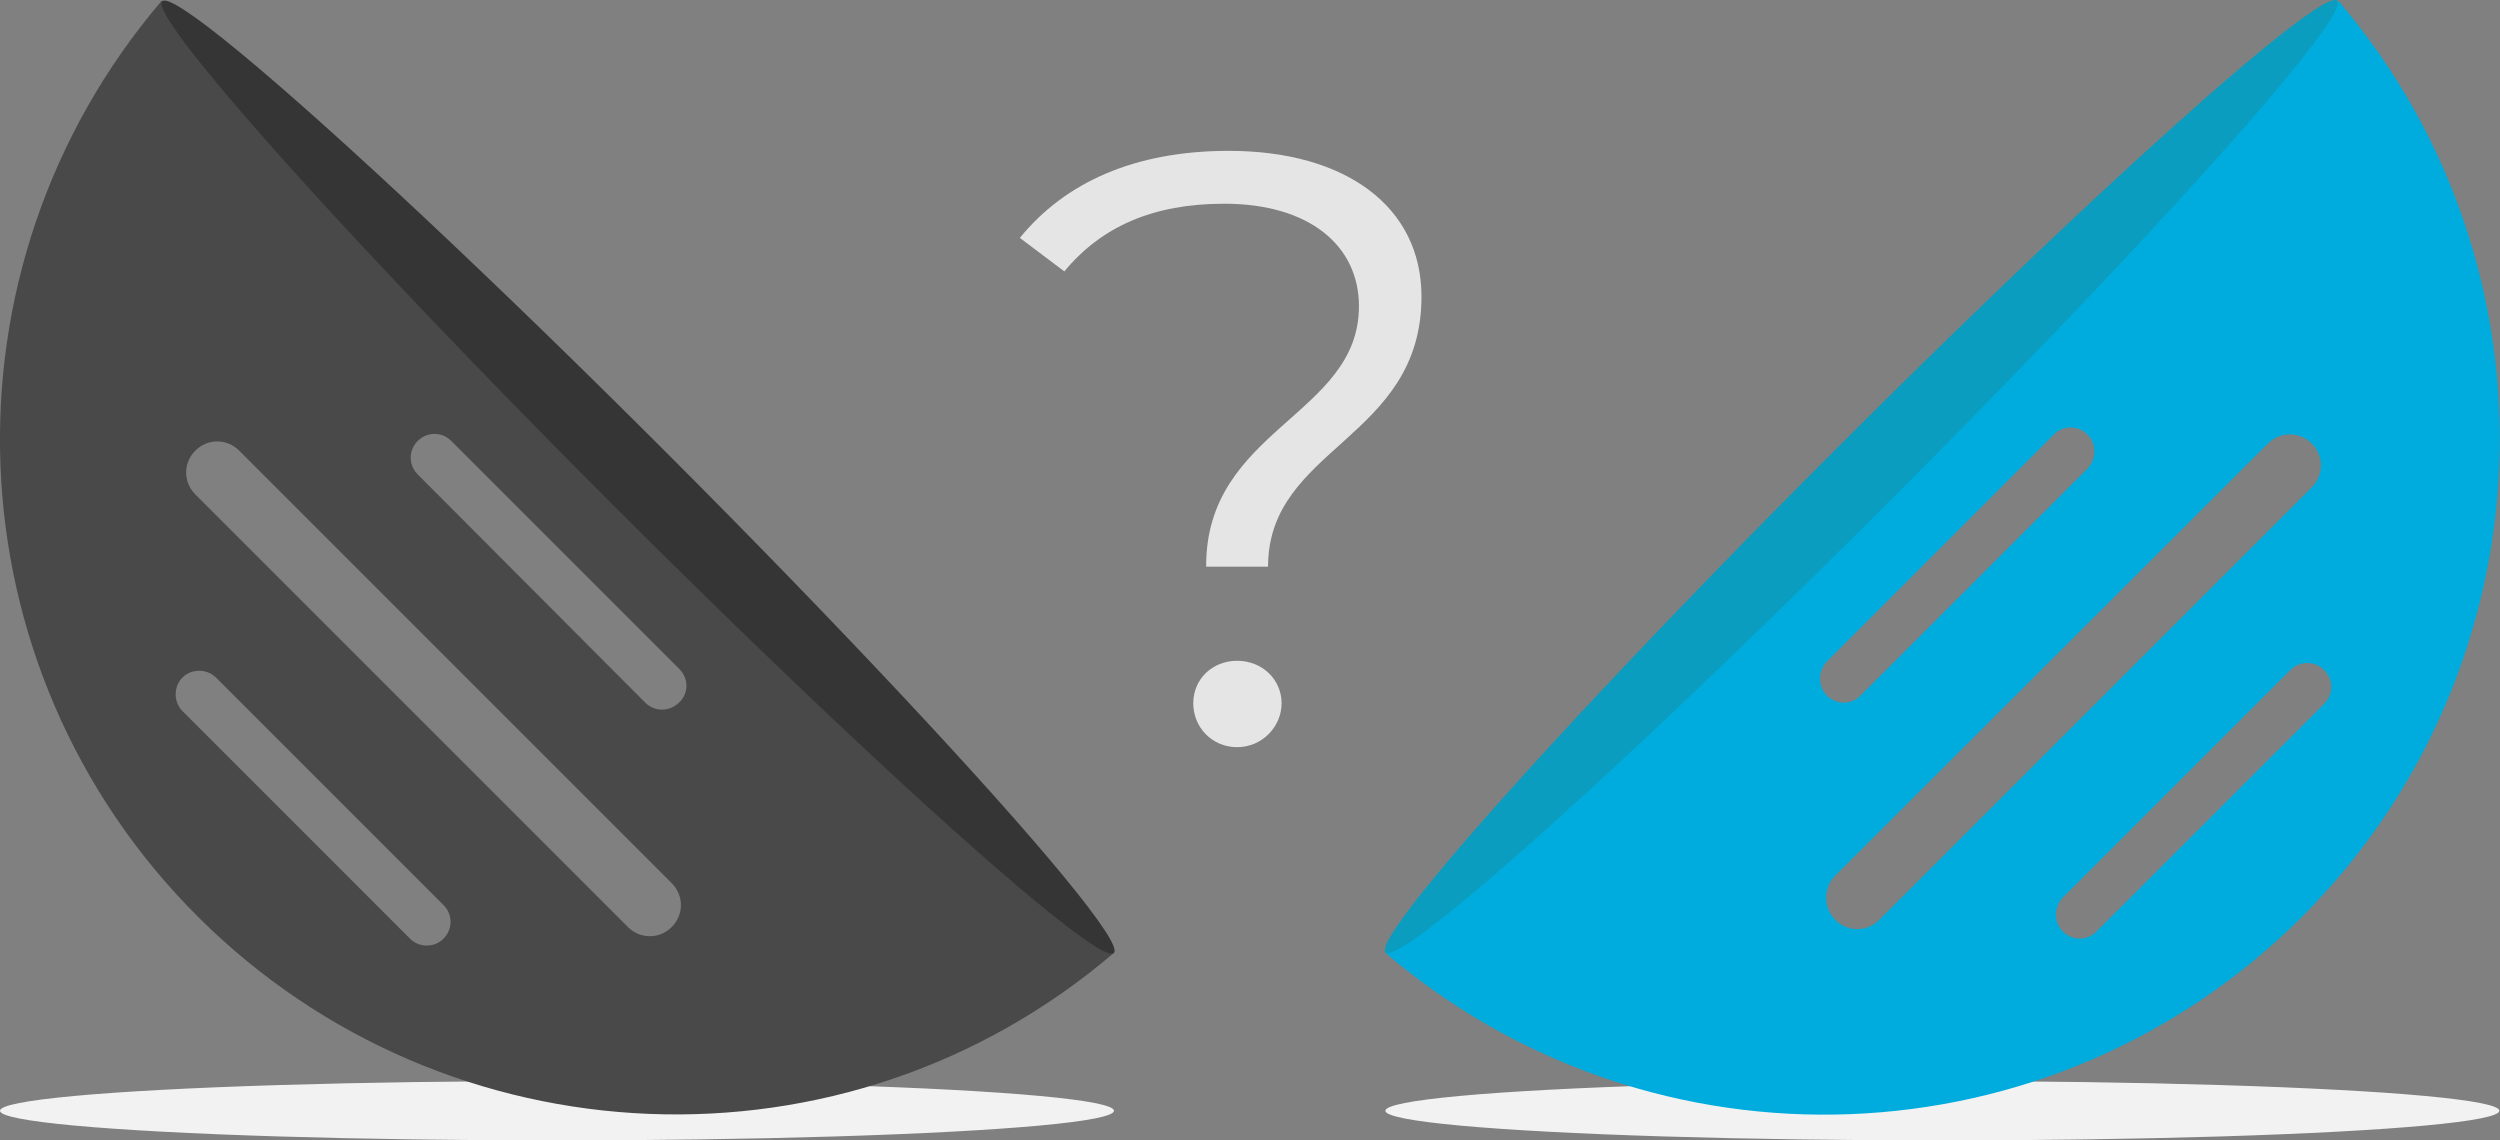 <?xml version="1.0" encoding="utf-8"?>
<!-- Generator: Adobe Illustrator 26.5.0, SVG Export Plug-In . SVG Version: 6.00 Build 0)  -->
<svg version="1.1" id="Layer_1" xmlns="http://www.w3.org/2000/svg" xmlns:xlink="http://www.w3.org/1999/xlink" x="0px" y="0px"
	 viewBox="0 0 387.8 176.9" style="enable-background:new 0 0 387.8 176.9;" xml:space="preserve">
<rect x="0" y="0" width="387.8" height="176.9" fill="#808080" stroke="none"/>
<style type="text/css">
	.st0{fill:#F2F2F2;}
	.st1{fill:#00ACDD;}
	.st2{fill:#494949;}
	.st3{fill:#353535;}
	.st4{fill:#0A9DBF;}
	.st5{enable-background:new    ;}
	.st6{fill:#E5E5E5;}
</style>
<g>
	<ellipse class="st0" cx="301.3" cy="172.3" rx="86.4" ry="4.6"/>
	<ellipse class="st0" cx="86.4" cy="172.3" rx="86.4" ry="4.6"/>
	<path class="st1" d="M357.1,142.2c38.6-38.7,41.1-100.5,5.6-142.1L214.9,147.8C256.5,183.3,318.4,180.9,357.1,142.2z M360.5,109.2
		l-35.4,35.4c-1.5,1.4-3.8,1.3-5.2-0.2c-1.3-1.4-1.3-3.6,0-5.1l35.4-35.4c1.4-1.4,3.8-1.4,5.2,0C362,105.4,362,107.7,360.5,109.2
		L360.5,109.2z M283.3,102.7l35.4-35.4c1.5-1.4,3.8-1.3,5.2,0.2c1.3,1.4,1.3,3.6,0,5.1L288.5,108c-1.5,1.4-3.8,1.3-5.2-0.2
		C282,106.4,282,104.2,283.3,102.7z M284.7,135.8l67.1-67c1.9-1.9,4.9-1.9,6.8,0s1.9,4.9,0,6.8l-67.1,67.1c-1.9,1.9-4.9,1.9-6.8,0
		S282.8,137.7,284.7,135.8L284.7,135.8z"/>
	<path class="st2" d="M30.7,142.2c38.7,38.6,100.6,41.1,142.1,5.6L25.1,0.1C-10.4,41.7-8,103.6,30.7,142.2z M63.7,145.7l-35.4-35.4
		c-1.4-1.4-1.4-3.8,0-5.2s3.8-1.4,5.2,0l0,0l35.4,35.4c1.4,1.5,1.3,3.8-0.2,5.2C67.3,147,65.1,147,63.7,145.7L63.7,145.7z
		 M70.1,68.5l35.4,35.4c1.4,1.5,1.3,3.9-0.3,5.2c-1.4,1.3-3.6,1.3-5,0L64.9,73.7c-1.5-1.4-1.6-3.7-0.2-5.2s3.7-1.6,5.2-0.2
		C70,68.4,70.1,68.4,70.1,68.5z M37.1,69.9l67.1,67.1c1.9,1.9,1.9,4.9,0,6.8c-1.9,1.9-4.9,1.9-6.8,0L30.3,76.7
		c-1.9-1.9-1.9-4.9,0-6.8S35.2,68,37.1,69.9L37.1,69.9L37.1,69.9z"/>
	<ellipse transform="matrix(0.707 -0.707 0.707 0.707 -23.337 91.686)" class="st3" cx="99" cy="74" rx="5.8" ry="104.4"/>
	
		<ellipse transform="matrix(0.707 -0.707 0.707 0.707 32.3 225.854)" class="st4" cx="288.8" cy="73.9" rx="104.4" ry="5.8"/>
	<g class="st5">
		<path class="st6" d="M210.8,47.5c0-9.4-7.7-15.9-20.9-15.9c-11.1,0-19.1,3.6-24.8,10.5l-6.9-5.2c7-8.6,17.8-13.5,32.4-13.5
			c18.2,0,29.9,8.7,29.9,22.6c0,22.2-23.8,23.3-23.8,41.9h-9.6C187,66.5,210.8,64.5,210.8,47.5z M185.1,109.1c0-3.8,3-6.6,6.8-6.6
			c3.9,0,6.9,2.9,6.9,6.6c0,3.6-3,6.8-6.9,6.8C188,115.9,185.1,112.8,185.1,109.1z"/>
	</g>
</g>
</svg>
